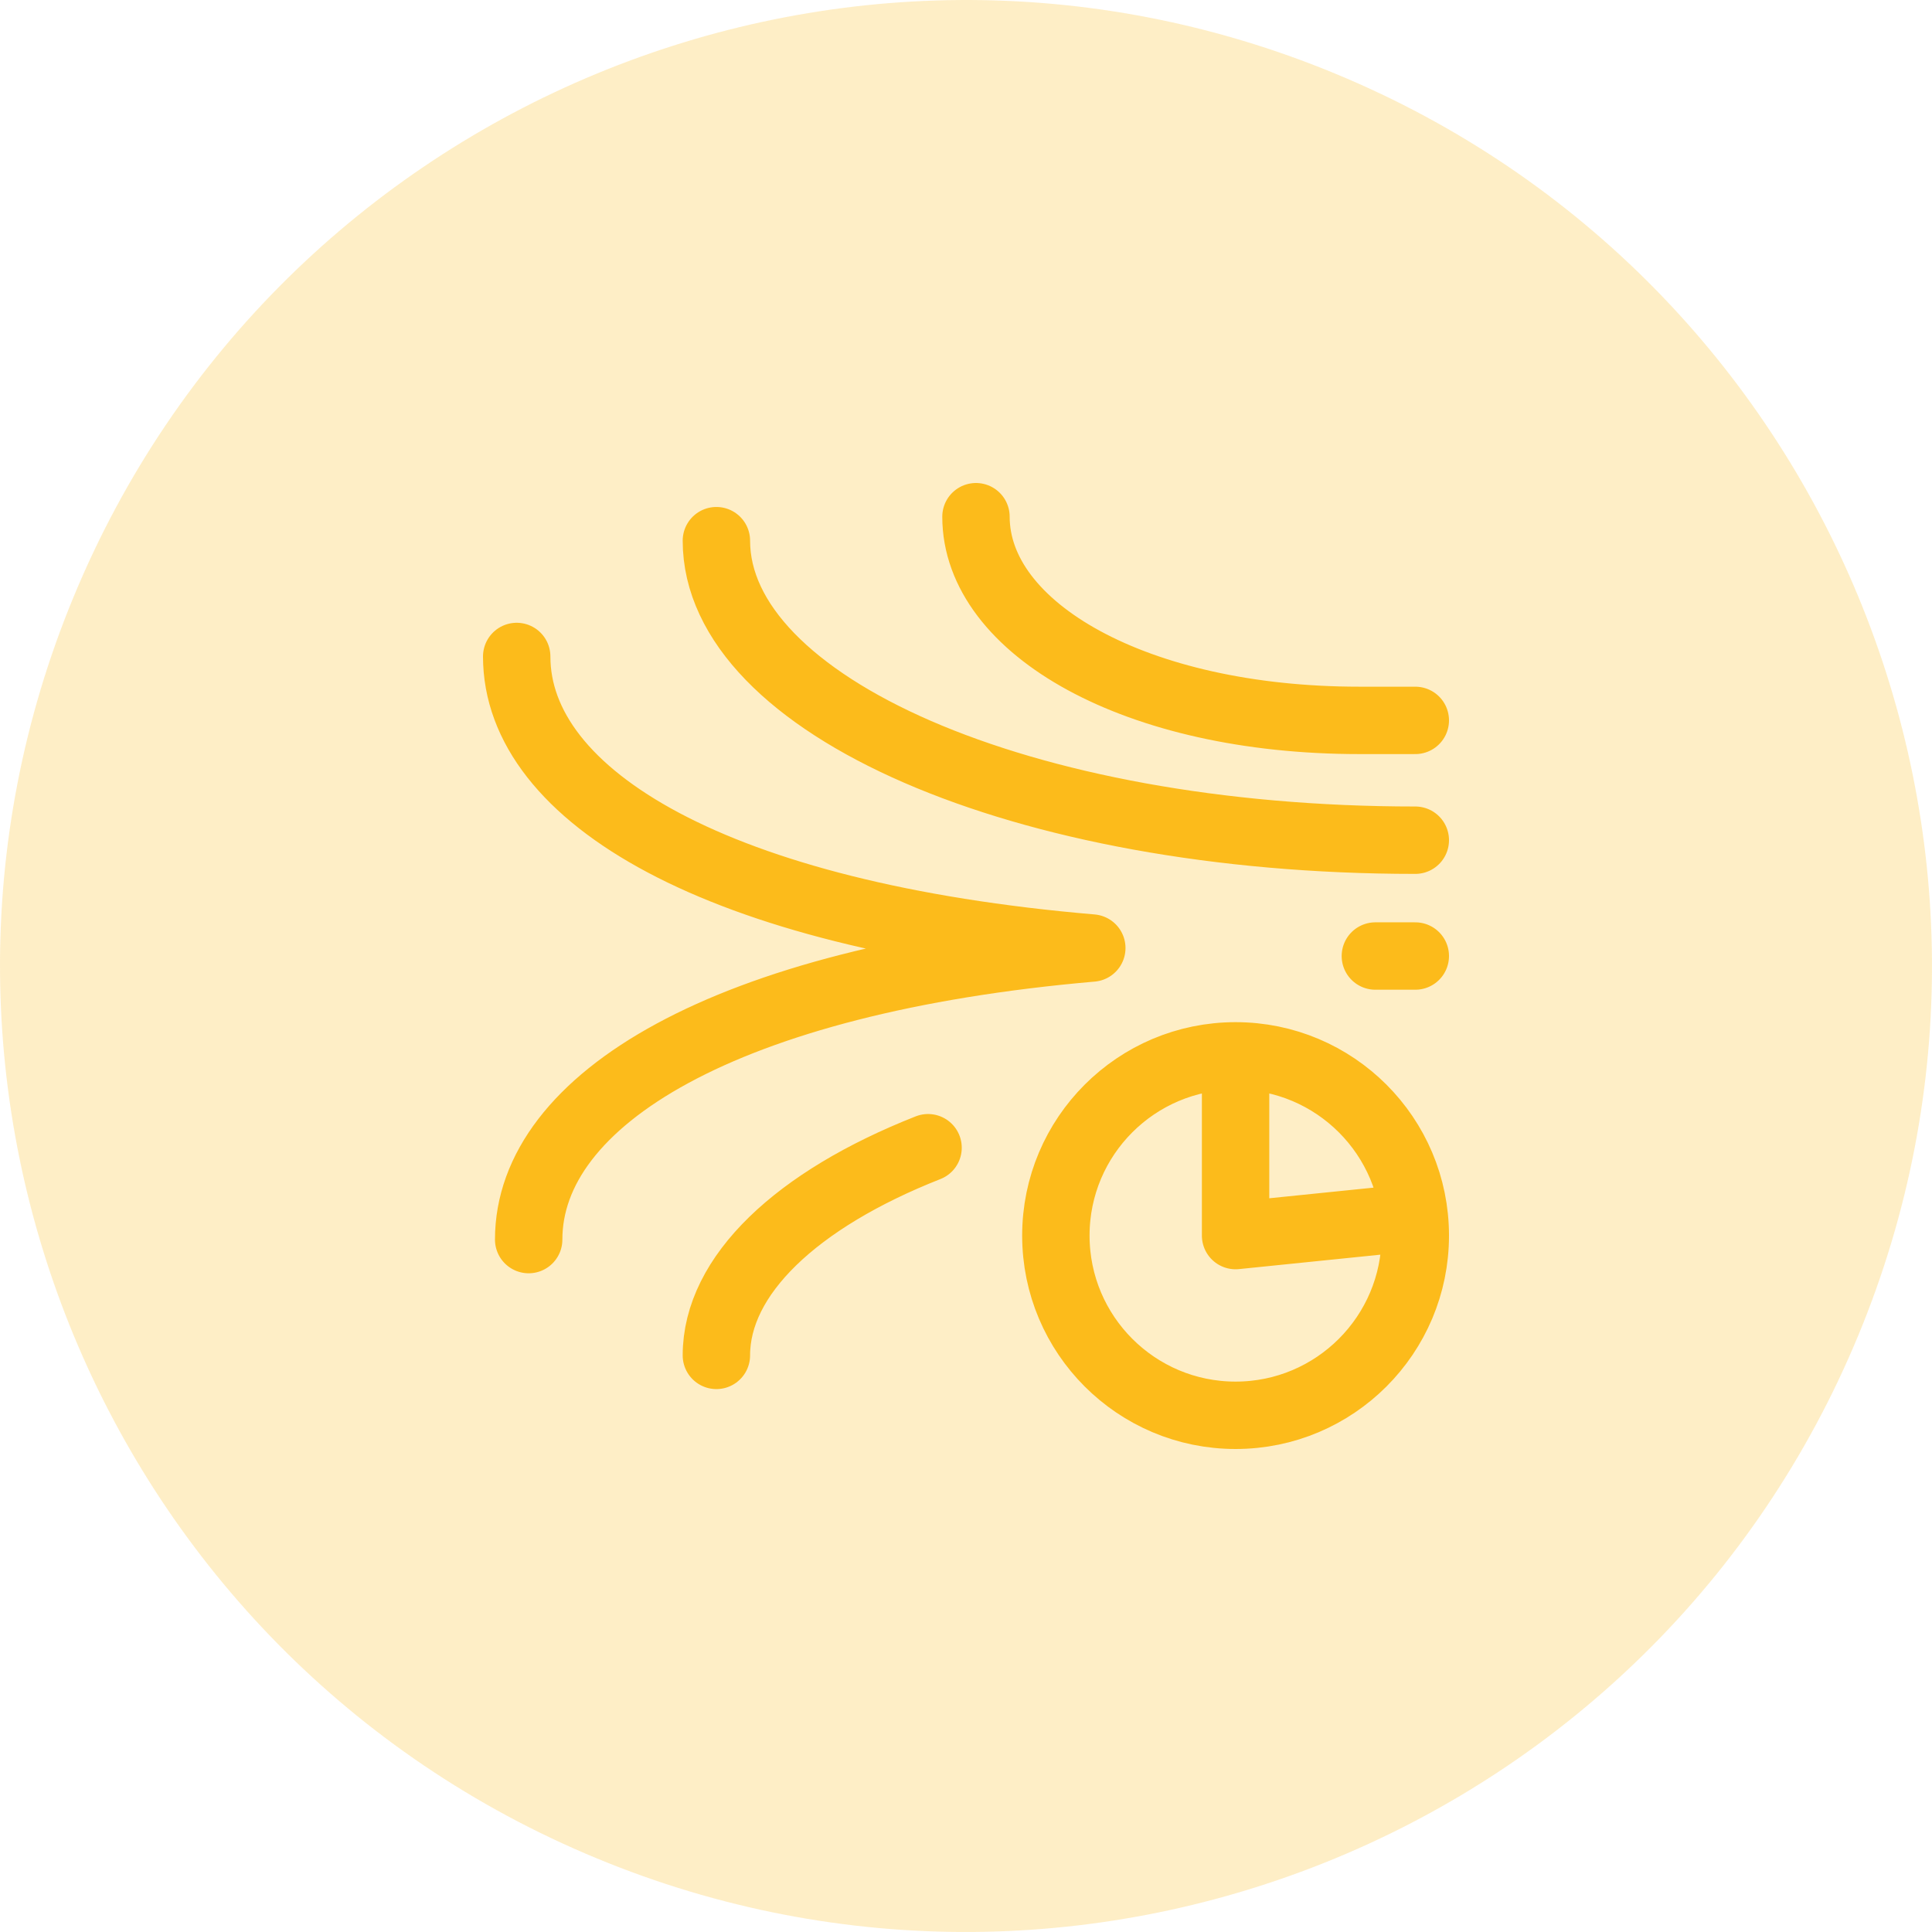 <svg width="86" height="86" viewBox="0 0 86 86" fill="none" xmlns="http://www.w3.org/2000/svg">
<g opacity="0.25">
<path fill-rule="evenodd" clip-rule="evenodd" d="M26.549 82.716C4.614 73.631 -5.802 48.484 3.284 26.549C12.369 4.614 37.516 -5.802 59.451 3.284C81.386 12.369 91.802 37.516 82.716 59.451C73.631 81.386 48.484 91.802 26.549 82.716Z" fill="#FCBB1B"/>
</g>
<path d="M43.444 23C43.444 27.978 50.556 32.067 60.511 32.067H63M63 37.4C45.4 37.4 31.889 31.356 31.889 24.067M23.533 55.178C23.533 48.956 32.245 43.622 48.6 42.2C31.889 40.778 23 35.444 23 29.222M41.311 51.089C35.444 53.4 31.889 56.778 31.889 60.333M61.222 42.556H63M55 47C59.418 47 63 50.582 63 55C63 59.418 59.418 63 55 63C50.582 63 47 59.418 47 55C47 50.582 50.582 47 55 47ZM55 47V55L62.958 54.188" stroke="#FCBB1B" stroke-width="3" stroke-linecap="round" stroke-linejoin="round"/>
</svg>
